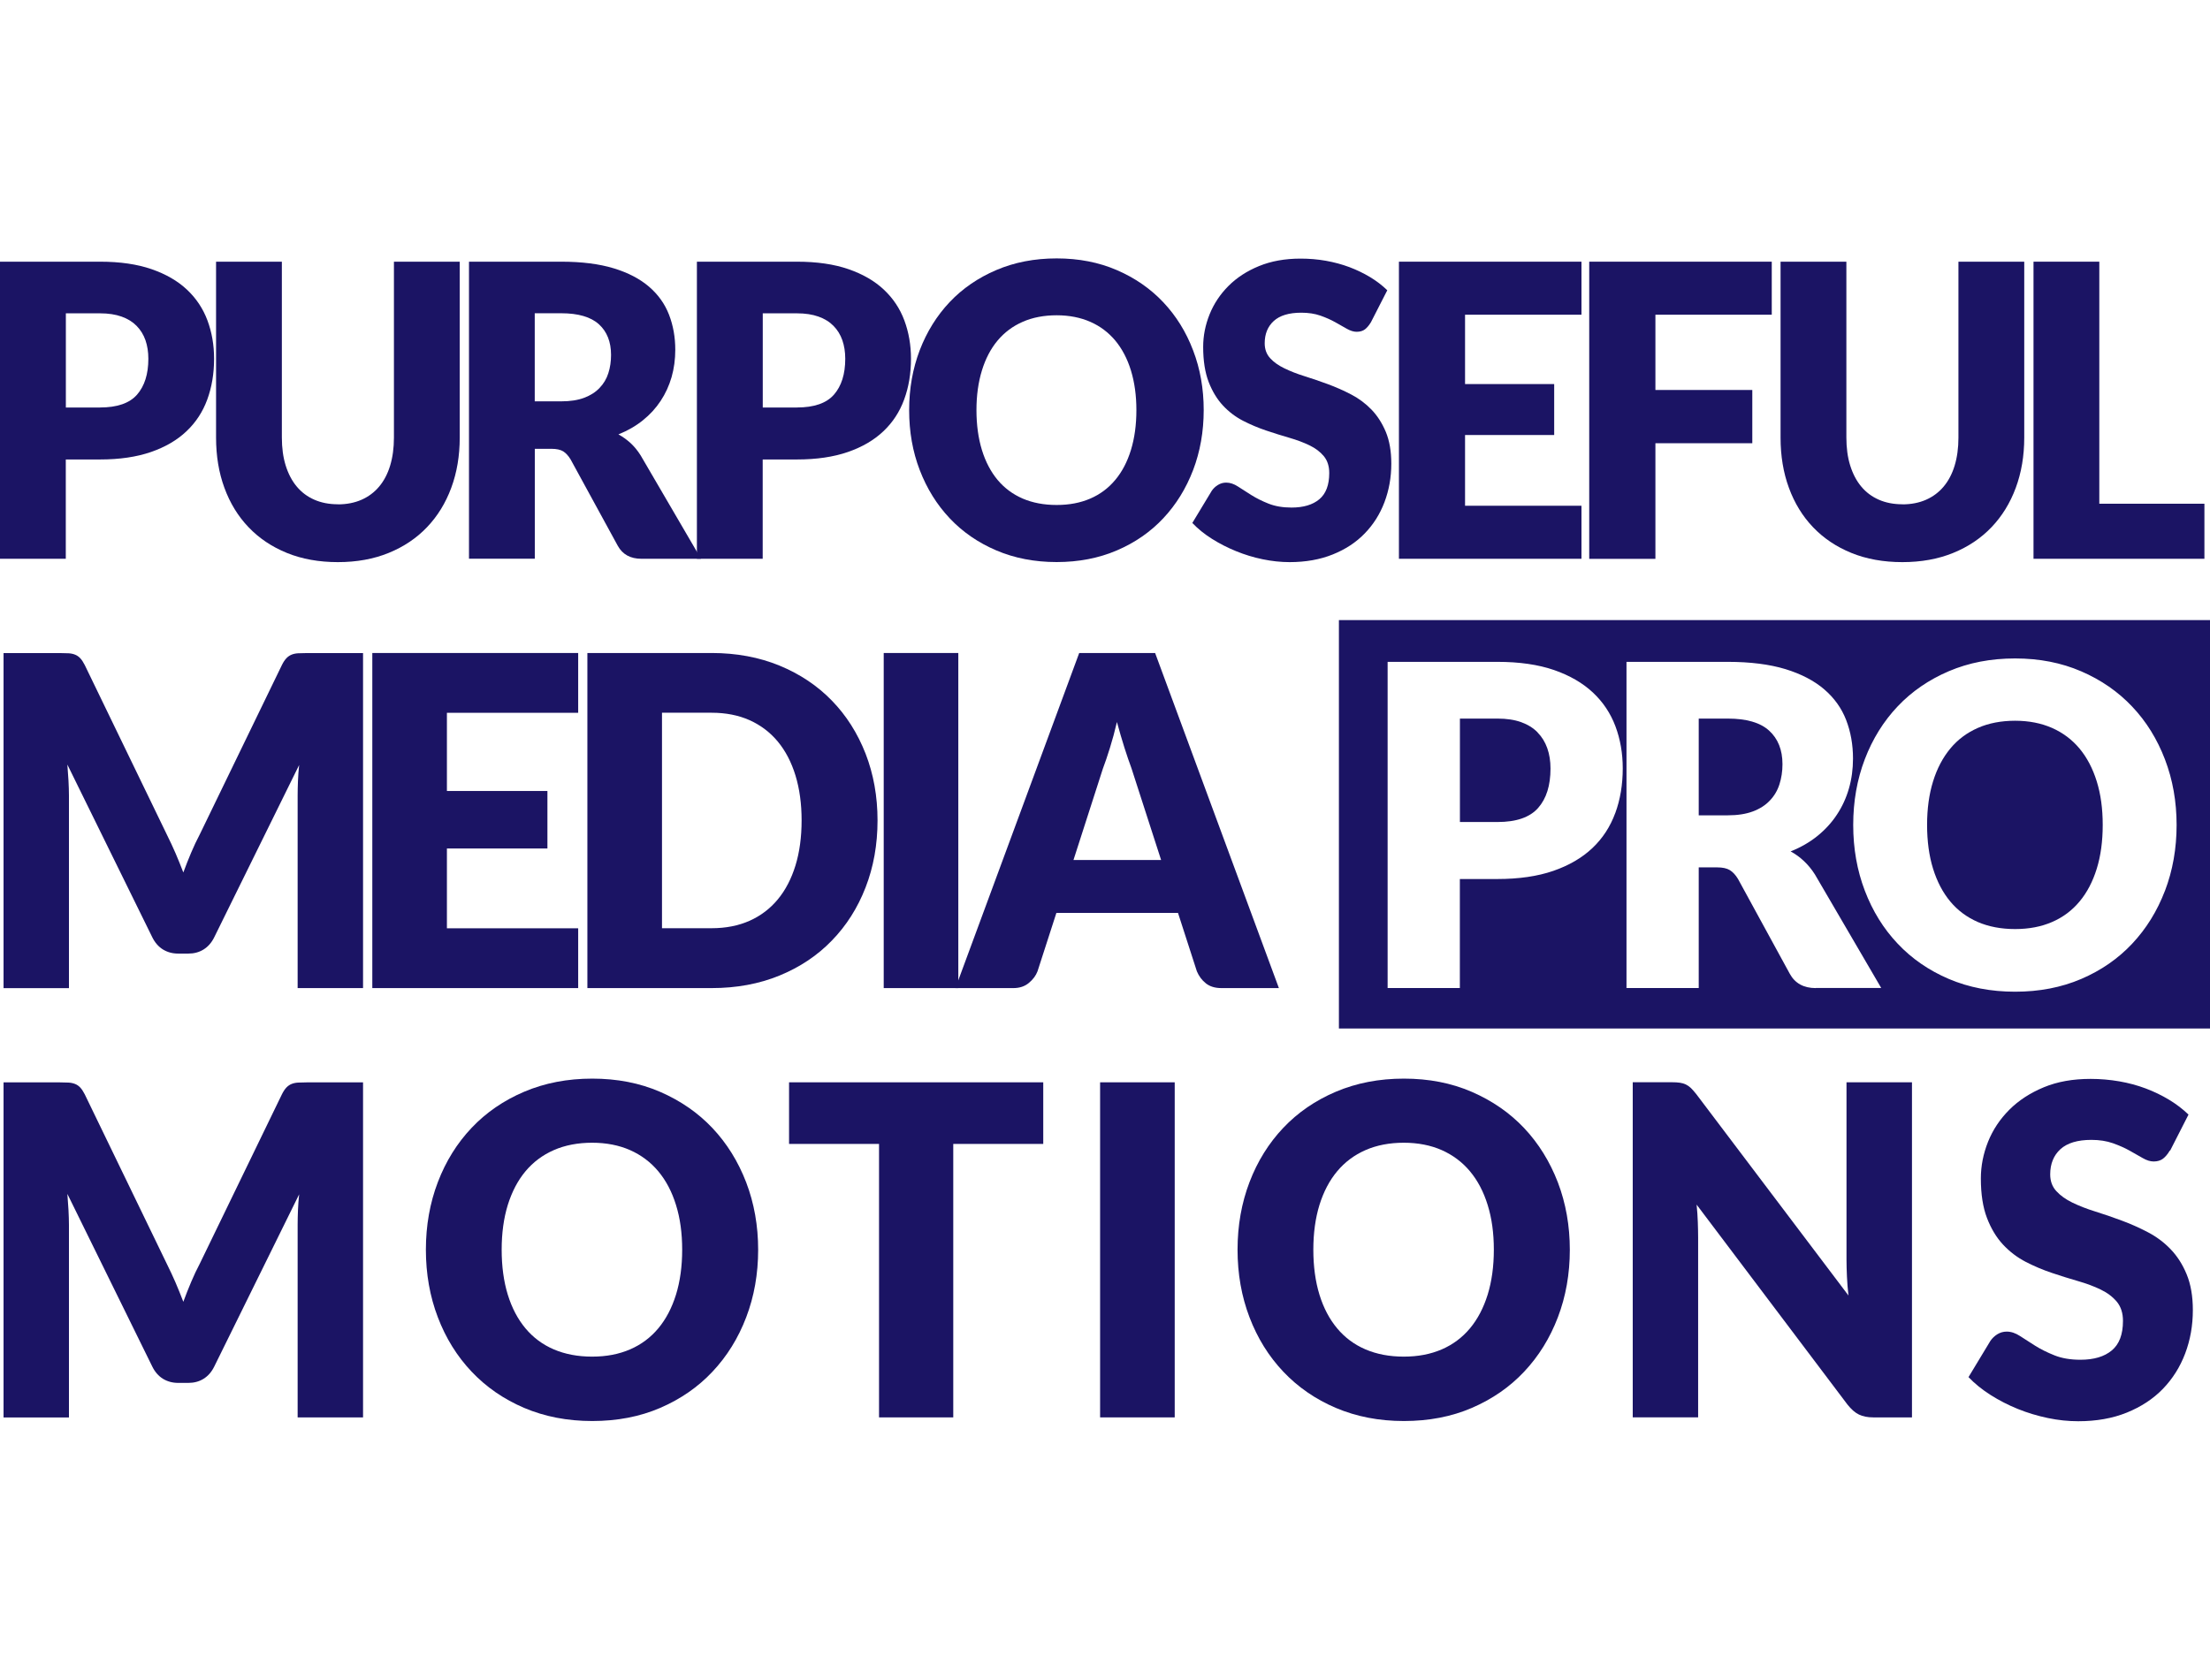 <svg width="171" height="130" viewBox="0 0 171 130" fill="none" xmlns="http://www.w3.org/2000/svg">
<path d="M7.741 20.254C9.287 20.254 10.615 20.448 11.723 20.831C12.832 21.214 13.748 21.742 14.465 22.417C15.182 23.091 15.711 23.884 16.052 24.801C16.392 25.718 16.565 26.705 16.565 27.767C16.565 28.916 16.387 29.968 16.037 30.923C15.686 31.883 15.146 32.703 14.424 33.383C13.702 34.068 12.787 34.602 11.678 34.985C10.569 35.368 9.257 35.562 7.741 35.562H5.091V43.248H0V20.254H7.741ZM7.741 31.538C9.069 31.538 10.02 31.209 10.604 30.545C11.184 29.882 11.479 28.954 11.479 27.767C11.479 27.239 11.403 26.764 11.256 26.333C11.103 25.901 10.874 25.529 10.569 25.221C10.264 24.909 9.877 24.671 9.409 24.504C8.941 24.337 8.387 24.251 7.746 24.251H5.096V31.543H7.746L7.741 31.538Z" fill="#1B1464"/>
<path d="M26.143 39.036C26.824 39.036 27.434 38.917 27.974 38.68C28.513 38.442 28.965 38.102 29.337 37.66C29.708 37.218 29.993 36.678 30.186 36.042C30.379 35.406 30.481 34.683 30.481 33.874V20.254H35.572V33.874C35.572 35.281 35.353 36.576 34.916 37.757C34.479 38.939 33.853 39.953 33.039 40.805C32.226 41.657 31.239 42.321 30.074 42.795C28.909 43.27 27.597 43.507 26.143 43.507C24.688 43.507 23.36 43.27 22.196 42.795C21.031 42.321 20.044 41.657 19.231 40.805C18.417 39.953 17.796 38.939 17.364 37.757C16.932 36.581 16.718 35.287 16.718 33.874V20.254H21.809V33.857C21.809 34.666 21.906 35.389 22.104 36.026C22.303 36.662 22.582 37.202 22.954 37.649C23.325 38.097 23.777 38.437 24.317 38.674C24.856 38.912 25.461 39.03 26.148 39.03L26.143 39.036Z" fill="#1B1464"/>
<path d="M54.243 43.248H49.635C48.781 43.248 48.17 42.914 47.799 42.24L44.153 35.562C43.98 35.276 43.791 35.071 43.583 34.936C43.374 34.807 43.069 34.737 42.678 34.737H41.381V43.243H36.289V20.254H43.425C45.012 20.254 46.365 20.426 47.484 20.766C48.603 21.106 49.518 21.586 50.225 22.195C50.932 22.805 51.446 23.528 51.766 24.358C52.087 25.189 52.25 26.095 52.25 27.072C52.25 27.821 52.153 28.523 51.965 29.186C51.772 29.85 51.492 30.465 51.12 31.026C50.749 31.587 50.291 32.093 49.742 32.531C49.193 32.973 48.567 33.334 47.85 33.62C48.181 33.798 48.491 34.025 48.786 34.289C49.076 34.559 49.34 34.877 49.569 35.244L54.238 43.243L54.243 43.248ZM43.43 31.063C44.122 31.063 44.712 30.972 45.2 30.788C45.688 30.605 46.085 30.351 46.395 30.022C46.706 29.699 46.935 29.316 47.072 28.879C47.214 28.442 47.28 27.973 47.28 27.465C47.28 26.457 46.965 25.664 46.34 25.097C45.714 24.531 44.742 24.245 43.425 24.245H41.376V31.063H43.43Z" fill="#1B1464"/>
<path d="M61.664 20.254C63.21 20.254 64.538 20.448 65.646 20.831C66.755 21.214 67.671 21.742 68.388 22.417C69.105 23.091 69.634 23.884 69.975 24.801C70.315 25.718 70.488 26.705 70.488 27.767C70.488 28.916 70.31 29.968 69.959 30.923C69.608 31.883 69.069 32.703 68.347 33.383C67.625 34.068 66.709 34.602 65.601 34.985C64.492 35.368 63.18 35.562 61.664 35.562H59.014V43.248H53.923V20.254H61.664ZM61.664 31.538C62.991 31.538 63.943 31.209 64.527 30.545C65.107 29.882 65.402 28.954 65.402 27.767C65.402 27.239 65.326 26.764 65.178 26.333C65.026 25.901 64.797 25.529 64.492 25.221C64.187 24.909 63.8 24.671 63.332 24.504C62.864 24.337 62.31 24.251 61.669 24.251H59.019V31.543H61.669L61.664 31.538Z" fill="#1B1464"/>
<path d="M93.137 31.743C93.137 33.404 92.862 34.952 92.318 36.382C91.769 37.811 91.001 39.057 90.009 40.114C89.017 41.172 87.817 42.002 86.418 42.601C85.019 43.2 83.463 43.502 81.759 43.502C80.055 43.502 78.494 43.2 77.09 42.601C75.686 42.002 74.481 41.172 73.484 40.114C72.487 39.057 71.714 37.811 71.165 36.382C70.615 34.952 70.346 33.404 70.346 31.743C70.346 30.081 70.621 28.533 71.165 27.104C71.714 25.675 72.487 24.434 73.484 23.377C74.481 22.325 75.686 21.5 77.09 20.901C78.494 20.302 80.05 20 81.759 20C83.468 20 85.019 20.302 86.418 20.906C87.817 21.51 89.017 22.341 90.009 23.393C91.001 24.445 91.774 25.685 92.318 27.12C92.867 28.55 93.137 30.092 93.137 31.743ZM87.929 31.743C87.929 30.605 87.786 29.585 87.507 28.674C87.227 27.762 86.82 26.991 86.296 26.36C85.767 25.729 85.126 25.243 84.363 24.909C83.6 24.574 82.731 24.402 81.759 24.402C80.788 24.402 79.898 24.569 79.13 24.909C78.362 25.243 77.716 25.729 77.187 26.36C76.658 26.991 76.256 27.762 75.976 28.674C75.697 29.585 75.554 30.605 75.554 31.743C75.554 32.881 75.697 33.917 75.976 34.828C76.256 35.74 76.663 36.511 77.187 37.142C77.716 37.773 78.362 38.254 79.13 38.588C79.898 38.917 80.772 39.084 81.759 39.084C82.746 39.084 83.6 38.917 84.363 38.588C85.126 38.259 85.772 37.773 86.296 37.142C86.825 36.511 87.227 35.74 87.507 34.828C87.786 33.917 87.929 32.892 87.929 31.743Z" fill="#1B1464"/>
<path d="M106.086 24.925C105.933 25.178 105.776 25.367 105.613 25.491C105.45 25.615 105.232 25.68 104.972 25.68C104.743 25.68 104.494 25.604 104.224 25.453C103.96 25.302 103.655 25.13 103.319 24.941C102.983 24.752 102.597 24.58 102.165 24.428C101.732 24.277 101.239 24.202 100.69 24.202C99.733 24.202 99.026 24.418 98.558 24.844C98.091 25.27 97.857 25.847 97.857 26.57C97.857 27.034 97.999 27.417 98.279 27.724C98.558 28.032 98.93 28.291 99.388 28.512C99.845 28.733 100.364 28.938 100.954 29.121C101.539 29.305 102.139 29.51 102.755 29.736C103.365 29.963 103.965 30.227 104.555 30.535C105.14 30.842 105.664 31.23 106.122 31.705C106.579 32.18 106.946 32.757 107.23 33.431C107.51 34.111 107.653 34.925 107.653 35.886C107.653 36.948 107.474 37.941 107.124 38.868C106.773 39.796 106.264 40.6 105.593 41.29C104.926 41.981 104.102 42.52 103.121 42.914C102.144 43.308 101.03 43.507 99.784 43.507C99.103 43.507 98.406 43.432 97.699 43.286C96.992 43.141 96.305 42.93 95.644 42.66C94.983 42.391 94.357 42.072 93.778 41.706C93.193 41.339 92.689 40.929 92.257 40.476L93.762 37.984C93.884 37.806 94.042 37.655 94.235 37.536C94.429 37.417 94.642 37.353 94.876 37.353C95.176 37.353 95.481 37.455 95.787 37.655C96.092 37.854 96.438 38.075 96.824 38.318C97.211 38.561 97.653 38.782 98.157 38.982C98.66 39.181 99.25 39.284 99.932 39.284C100.857 39.284 101.575 39.068 102.083 38.642C102.592 38.216 102.851 37.541 102.851 36.614C102.851 36.074 102.709 35.643 102.429 35.303C102.149 34.968 101.778 34.688 101.32 34.467C100.863 34.246 100.344 34.052 99.764 33.884C99.184 33.717 98.584 33.528 97.974 33.323C97.363 33.118 96.763 32.865 96.183 32.568C95.598 32.266 95.08 31.872 94.627 31.387C94.169 30.896 93.803 30.287 93.518 29.558C93.239 28.825 93.096 27.924 93.096 26.851C93.096 25.987 93.264 25.146 93.594 24.326C93.925 23.506 94.413 22.773 95.054 22.131C95.695 21.489 96.483 20.976 97.419 20.593C98.355 20.21 99.423 20.016 100.629 20.016C101.3 20.016 101.956 20.07 102.592 20.183C103.228 20.297 103.833 20.459 104.408 20.674C104.977 20.89 105.516 21.149 106.01 21.446C106.508 21.748 106.951 22.087 107.342 22.465L106.076 24.941L106.086 24.925Z" fill="#1B1464"/>
<path d="M113.359 24.358V29.726H120.256V33.669H113.359V39.144H122.367V43.248H108.243V20.254H122.367V24.358H113.359Z" fill="#1B1464"/>
<path d="M128.088 24.358V30.184H135.585V34.305H128.088V43.254H122.967V20.254H137.091V24.358H128.083H128.088Z" fill="#1B1464"/>
<path d="M147.197 39.036C147.879 39.036 148.489 38.917 149.028 38.68C149.567 38.442 150.02 38.102 150.391 37.66C150.762 37.218 151.047 36.678 151.24 36.042C151.434 35.406 151.535 34.683 151.535 33.874V20.254H156.627V33.874C156.627 35.281 156.408 36.576 155.971 37.757C155.533 38.939 154.908 39.953 154.094 40.805C153.28 41.657 152.293 42.321 151.129 42.795C149.964 43.27 148.652 43.507 147.197 43.507C145.742 43.507 144.415 43.27 143.25 42.795C142.085 42.321 141.099 41.657 140.285 40.805C139.471 39.953 138.851 38.939 138.418 37.757C137.986 36.581 137.772 35.287 137.772 33.874V20.254H142.864V33.857C142.864 34.666 142.96 35.389 143.159 36.026C143.357 36.662 143.637 37.202 144.008 37.649C144.379 38.097 144.832 38.437 145.371 38.674C145.91 38.912 146.515 39.03 147.202 39.03L147.197 39.036Z" fill="#1B1464"/>
<path d="M170.568 38.987V43.248H157.344V20.254H162.435V38.987H170.568Z" fill="#1B1464"/>
<path d="M28.091 50.541V76.476H23.03V61.561C23.03 61.216 23.04 60.844 23.055 60.439C23.071 60.035 23.101 59.625 23.147 59.209L16.576 72.544C16.372 72.959 16.098 73.272 15.752 73.487C15.406 73.703 15.014 73.806 14.572 73.806H13.788C13.346 73.806 12.954 73.698 12.608 73.487C12.263 73.272 11.988 72.959 11.784 72.544L5.213 59.177C5.249 59.603 5.274 60.024 5.3 60.434C5.32 60.844 5.335 61.221 5.335 61.567V76.481H0.275V50.547H4.654C4.903 50.547 5.122 50.552 5.31 50.563C5.498 50.574 5.666 50.611 5.813 50.671C5.961 50.73 6.093 50.822 6.21 50.946C6.327 51.07 6.444 51.248 6.556 51.469L12.924 64.625C13.153 65.078 13.366 65.547 13.58 66.033C13.788 66.518 13.992 67.02 14.185 67.527C14.378 67.004 14.577 66.497 14.79 65.995C14.999 65.499 15.223 65.024 15.462 64.571L21.814 51.469C21.926 51.242 22.043 51.07 22.16 50.946C22.277 50.822 22.415 50.73 22.557 50.671C22.704 50.611 22.872 50.574 23.06 50.563C23.249 50.552 23.467 50.547 23.716 50.547H28.096L28.091 50.541Z" fill="#1B1464"/>
<path d="M34.58 55.169V61.221H42.357V65.671H34.58V71.848H44.737V76.476H28.808V50.541H44.737V55.169H34.58Z" fill="#1B1464"/>
<path d="M67.9 63.498C67.9 65.375 67.589 67.101 66.974 68.687C66.358 70.273 65.489 71.643 64.365 72.797C63.246 73.957 61.893 74.858 60.316 75.505C58.739 76.152 56.985 76.476 55.062 76.476H45.449V50.541H55.062C56.985 50.541 58.739 50.87 60.316 51.517C61.898 52.17 63.246 53.071 64.365 54.225C65.484 55.374 66.353 56.744 66.974 58.33C67.589 59.916 67.9 61.637 67.9 63.503V63.498ZM62.025 63.498C62.025 62.214 61.867 61.06 61.552 60.024C61.237 58.994 60.779 58.114 60.184 57.397C59.589 56.68 58.861 56.129 58.002 55.741C57.142 55.358 56.161 55.164 55.062 55.164H51.222V71.842H55.062C56.161 71.842 57.137 71.648 58.002 71.265C58.861 70.882 59.589 70.327 60.184 69.609C60.779 68.892 61.232 68.018 61.552 66.982C61.867 65.952 62.025 64.787 62.025 63.492V63.498Z" fill="#1B1464"/>
<path d="M74.15 76.476H68.378V50.541H74.15V76.476Z" fill="#1B1464"/>
<path d="M98.96 76.476H94.51C94.012 76.476 93.61 76.352 93.305 76.109C92.999 75.866 92.766 75.553 92.608 75.176L91.148 70.656H81.739L80.279 75.176C80.152 75.51 79.933 75.807 79.608 76.077C79.287 76.346 78.885 76.476 78.412 76.476H73.927L83.504 50.541H89.378L98.955 76.476H98.96ZM89.841 66.562L87.547 59.458C87.379 59.005 87.196 58.476 87.003 57.866C86.81 57.257 86.616 56.593 86.423 55.881C86.255 56.604 86.072 57.278 85.879 57.893C85.686 58.508 85.508 59.042 85.335 59.495L83.061 66.562H89.841Z" fill="#1B1464"/>
<path d="M103.599 47.995V79.604H171V47.995H103.599ZM124.976 62.942C124.589 63.994 123.999 64.895 123.206 65.645C122.412 66.394 121.405 66.982 120.19 67.403C118.974 67.824 117.53 68.034 115.867 68.034H112.957V76.471H107.368V51.226H115.867C117.565 51.226 119.02 51.437 120.241 51.857C121.456 52.278 122.463 52.861 123.252 53.6C124.04 54.339 124.62 55.212 124.996 56.216C125.373 57.219 125.561 58.309 125.561 59.474C125.561 60.731 125.367 61.89 124.981 62.937L124.976 62.942ZM140.499 76.476C139.563 76.476 138.891 76.109 138.484 75.365L134.482 68.034C134.294 67.721 134.085 67.495 133.851 67.349C133.617 67.204 133.292 67.133 132.859 67.133H131.44V76.471H125.851V51.226H133.688C135.428 51.226 136.913 51.415 138.144 51.787C139.375 52.165 140.377 52.688 141.155 53.357C141.933 54.026 142.497 54.819 142.848 55.73C143.199 56.642 143.377 57.634 143.377 58.708C143.377 59.528 143.271 60.304 143.062 61.027C142.853 61.755 142.543 62.43 142.136 63.045C141.729 63.665 141.226 64.215 140.626 64.701C140.026 65.186 139.334 65.585 138.551 65.898C138.912 66.092 139.258 66.34 139.573 66.637C139.888 66.934 140.178 67.279 140.432 67.683L145.559 76.465H140.499V76.476ZM167.516 68.94C166.916 70.51 166.072 71.875 164.978 73.04C163.89 74.2 162.572 75.111 161.036 75.769C159.5 76.427 157.791 76.756 155.92 76.756C154.048 76.756 152.339 76.427 150.793 75.769C149.252 75.111 147.929 74.2 146.836 73.04C145.737 71.88 144.893 70.515 144.293 68.94C143.693 67.371 143.393 65.672 143.393 63.848C143.393 62.025 143.693 60.326 144.293 58.756C144.893 57.187 145.742 55.822 146.836 54.668C147.929 53.513 149.252 52.607 150.793 51.949C152.334 51.291 154.043 50.962 155.92 50.962C157.796 50.962 159.5 51.296 161.036 51.96C162.572 52.623 163.89 53.535 164.978 54.689C166.072 55.844 166.916 57.208 167.516 58.778C168.116 60.348 168.416 62.041 168.416 63.854C168.416 65.666 168.116 67.376 167.516 68.946V68.94Z" fill="#1B1464"/>
<path d="M136.887 56.55C136.201 55.925 135.133 55.617 133.688 55.617H131.44V63.104H133.688C134.451 63.104 135.097 63.002 135.631 62.802C136.165 62.602 136.603 62.322 136.943 61.96C137.284 61.604 137.533 61.184 137.686 60.704C137.839 60.224 137.92 59.706 137.92 59.15C137.92 58.039 137.574 57.176 136.887 56.55Z" fill="#1B1464"/>
<path d="M160.904 57.937C160.324 57.241 159.617 56.712 158.778 56.34C157.939 55.973 156.988 55.784 155.92 55.784C154.852 55.784 153.88 55.968 153.036 56.34C152.192 56.712 151.48 57.241 150.905 57.937C150.33 58.632 149.882 59.474 149.572 60.477C149.262 61.475 149.109 62.597 149.109 63.848C149.109 65.1 149.262 66.238 149.572 67.236C149.882 68.234 150.325 69.081 150.905 69.776C151.485 70.472 152.197 70.996 153.036 71.362C153.88 71.724 154.841 71.907 155.92 71.907C156.998 71.907 157.944 71.724 158.778 71.362C159.617 71.001 160.324 70.472 160.904 69.776C161.484 69.086 161.926 68.239 162.237 67.236C162.547 66.238 162.699 65.105 162.699 63.848C162.699 62.592 162.547 61.475 162.237 60.477C161.926 59.479 161.484 58.632 160.904 57.937Z" fill="#1B1464"/>
<path d="M118.969 56.68C118.633 56.34 118.206 56.075 117.698 55.892C117.184 55.709 116.574 55.617 115.872 55.617H112.962V63.622H115.872C117.326 63.622 118.374 63.26 119.015 62.532C119.656 61.804 119.971 60.79 119.971 59.485C119.971 58.907 119.89 58.384 119.722 57.91C119.554 57.435 119.305 57.03 118.969 56.69V56.68Z" fill="#1B1464"/>
<path d="M28.091 83.769V109.703H23.03V94.789C23.03 94.444 23.04 94.071 23.055 93.667C23.071 93.262 23.101 92.852 23.147 92.437L16.576 105.771C16.372 106.186 16.098 106.499 15.752 106.715C15.406 106.931 15.014 107.033 14.572 107.033H13.788C13.346 107.033 12.954 106.925 12.608 106.715C12.263 106.499 11.988 106.186 11.784 105.771L5.213 92.405C5.249 92.831 5.274 93.251 5.3 93.661C5.32 94.071 5.335 94.449 5.335 94.794V109.709H0.275V83.774H4.654C4.903 83.774 5.122 83.779 5.31 83.79C5.498 83.801 5.666 83.839 5.813 83.898C5.961 83.957 6.093 84.049 6.21 84.173C6.327 84.297 6.444 84.475 6.556 84.696L12.924 97.853C13.153 98.306 13.366 98.775 13.58 99.26C13.788 99.746 13.992 100.248 14.185 100.755C14.378 100.231 14.577 99.724 14.79 99.223C14.999 98.726 15.223 98.252 15.462 97.799L21.814 84.696C21.926 84.47 22.043 84.297 22.16 84.173C22.277 84.049 22.415 83.957 22.557 83.898C22.704 83.839 22.872 83.801 23.06 83.79C23.249 83.779 23.467 83.774 23.716 83.774H28.096L28.091 83.769Z" fill="#1B1464"/>
<path d="M58.663 96.725C58.663 98.602 58.353 100.345 57.737 101.957C57.122 103.57 56.252 104.973 55.128 106.165C54.009 107.357 52.656 108.29 51.08 108.97C49.503 109.649 47.748 109.984 45.826 109.984C43.903 109.984 42.149 109.644 40.562 108.97C38.975 108.295 37.622 107.357 36.493 106.165C35.364 104.973 34.494 103.57 33.879 101.957C33.263 100.345 32.953 98.597 32.953 96.725C32.953 94.853 33.263 93.106 33.879 91.493C34.494 89.88 35.369 88.478 36.493 87.291C37.617 86.104 38.975 85.171 40.562 84.497C42.149 83.823 43.903 83.483 45.826 83.483C47.748 83.483 49.503 83.823 51.08 84.508C52.656 85.193 54.009 86.126 55.128 87.312C56.247 88.499 57.117 89.902 57.737 91.514C58.353 93.127 58.663 94.87 58.663 96.731V96.725ZM52.784 96.725C52.784 95.441 52.626 94.287 52.306 93.262C51.99 92.237 51.532 91.369 50.937 90.657C50.342 89.945 49.615 89.4 48.755 89.017C47.896 88.639 46.914 88.445 45.816 88.445C44.717 88.445 43.72 88.634 42.85 89.017C41.986 89.395 41.253 89.945 40.658 90.657C40.063 91.369 39.611 92.237 39.29 93.262C38.975 94.287 38.817 95.441 38.817 96.725C38.817 98.009 38.975 99.18 39.29 100.204C39.605 101.229 40.063 102.098 40.658 102.81C41.253 103.522 41.981 104.067 42.85 104.439C43.72 104.811 44.702 105 45.816 105C46.929 105 47.891 104.811 48.755 104.439C49.615 104.067 50.342 103.522 50.937 102.81C51.532 102.098 51.985 101.229 52.306 100.204C52.621 99.18 52.784 98.02 52.784 96.725Z" fill="#1B1464"/>
<path d="M80.722 88.537H73.759V109.703H68.016V88.537H61.054V83.769H80.722V88.537Z" fill="#1B1464"/>
<path d="M90.894 109.703H85.121V83.769H90.894V109.703Z" fill="#1B1464"/>
<path d="M121.466 96.725C121.466 98.602 121.156 100.345 120.541 101.957C119.925 103.57 119.056 104.973 117.932 106.165C116.813 107.357 115.46 108.29 113.883 108.97C112.306 109.649 110.552 109.984 108.629 109.984C106.706 109.984 104.952 109.644 103.365 108.97C101.778 108.295 100.425 107.357 99.296 106.165C98.167 104.973 97.297 103.57 96.682 101.957C96.066 100.345 95.756 98.597 95.756 96.725C95.756 94.853 96.066 93.106 96.682 91.493C97.297 89.88 98.172 88.478 99.296 87.291C100.42 86.104 101.778 85.171 103.365 84.497C104.952 83.823 106.706 83.483 108.629 83.483C110.552 83.483 112.306 83.823 113.883 84.508C115.46 85.193 116.813 86.126 117.932 87.312C119.05 88.499 119.92 89.902 120.541 91.514C121.156 93.127 121.466 94.87 121.466 96.731V96.725ZM115.587 96.725C115.587 95.441 115.429 94.287 115.109 93.262C114.793 92.237 114.336 91.369 113.741 90.657C113.146 89.945 112.418 89.4 111.559 89.017C110.699 88.639 109.717 88.445 108.619 88.445C107.52 88.445 106.523 88.634 105.654 89.017C104.789 89.395 104.057 89.945 103.462 90.657C102.866 91.369 102.414 92.237 102.093 93.262C101.778 94.287 101.62 95.441 101.62 96.725C101.62 98.009 101.778 99.18 102.093 100.204C102.409 101.229 102.866 102.098 103.462 102.81C104.057 103.522 104.784 104.067 105.654 104.439C106.523 104.811 107.505 105 108.619 105C109.733 105 110.694 104.811 111.559 104.439C112.418 104.067 113.146 103.522 113.741 102.81C114.336 102.098 114.788 101.229 115.109 100.204C115.424 99.18 115.587 98.02 115.587 96.725Z" fill="#1B1464"/>
<path d="M147.94 83.769V109.703H144.949C144.506 109.703 144.135 109.628 143.835 109.482C143.535 109.337 143.24 109.078 142.945 108.705L131.277 93.235C131.323 93.699 131.354 94.147 131.369 94.578C131.384 95.01 131.394 95.42 131.394 95.797V109.698H126.334V83.763H129.355C129.604 83.763 129.813 83.774 129.986 83.801C130.153 83.823 130.306 83.871 130.443 83.936C130.581 84.001 130.708 84.092 130.835 84.211C130.957 84.33 131.099 84.492 131.257 84.691L143.026 100.269C142.97 99.773 142.93 99.287 142.909 98.818C142.889 98.349 142.874 97.906 142.874 97.491V83.769H147.94Z" fill="#1B1464"/>
<path d="M167.897 89.039C167.73 89.325 167.552 89.535 167.363 89.681C167.175 89.821 166.936 89.896 166.641 89.896C166.382 89.896 166.102 89.81 165.802 89.637C165.502 89.465 165.161 89.271 164.785 89.06C164.403 88.844 163.971 88.656 163.488 88.483C163 88.311 162.445 88.224 161.825 88.224C160.751 88.224 159.948 88.467 159.424 88.947C158.9 89.427 158.636 90.08 158.636 90.894C158.636 91.418 158.793 91.849 159.114 92.194C159.429 92.539 159.846 92.836 160.36 93.084C160.874 93.332 161.464 93.564 162.125 93.769C162.786 93.974 163.462 94.206 164.154 94.465C164.846 94.719 165.522 95.021 166.183 95.366C166.845 95.711 167.435 96.148 167.948 96.682C168.462 97.216 168.879 97.863 169.194 98.629C169.51 99.395 169.673 100.318 169.673 101.396C169.673 102.594 169.474 103.716 169.077 104.762C168.681 105.809 168.106 106.715 167.353 107.497C166.6 108.274 165.67 108.883 164.566 109.331C163.462 109.779 162.206 110 160.802 110C160.034 110 159.246 109.919 158.453 109.752C157.654 109.585 156.881 109.353 156.133 109.051C155.386 108.749 154.684 108.387 154.028 107.972C153.372 107.556 152.797 107.093 152.314 106.586L154.012 103.775C154.15 103.576 154.328 103.403 154.546 103.268C154.765 103.133 155.009 103.063 155.269 103.063C155.609 103.063 155.95 103.177 156.296 103.403C156.642 103.63 157.034 103.878 157.466 104.153C157.903 104.428 158.402 104.676 158.971 104.903C159.536 105.129 160.207 105.242 160.975 105.242C162.018 105.242 162.827 105 163.401 104.52C163.981 104.04 164.266 103.279 164.266 102.233C164.266 101.628 164.108 101.138 163.793 100.755C163.478 100.377 163.061 100.059 162.547 99.811C162.033 99.562 161.443 99.341 160.787 99.153C160.131 98.964 159.455 98.753 158.768 98.521C158.076 98.29 157.405 98.004 156.749 97.669C156.093 97.329 155.508 96.887 154.989 96.332C154.475 95.781 154.058 95.091 153.743 94.266C153.427 93.44 153.27 92.421 153.27 91.213C153.27 90.242 153.458 89.292 153.829 88.364C154.201 87.437 154.75 86.617 155.477 85.888C156.199 85.166 157.089 84.589 158.142 84.152C159.195 83.715 160.401 83.504 161.759 83.504C162.516 83.504 163.254 83.569 163.976 83.693C164.693 83.817 165.375 84.001 166.021 84.243C166.667 84.486 167.267 84.777 167.831 85.117C168.396 85.457 168.894 85.84 169.337 86.266L167.913 89.06L167.897 89.039Z" fill="#1B1464"/>
</svg>
